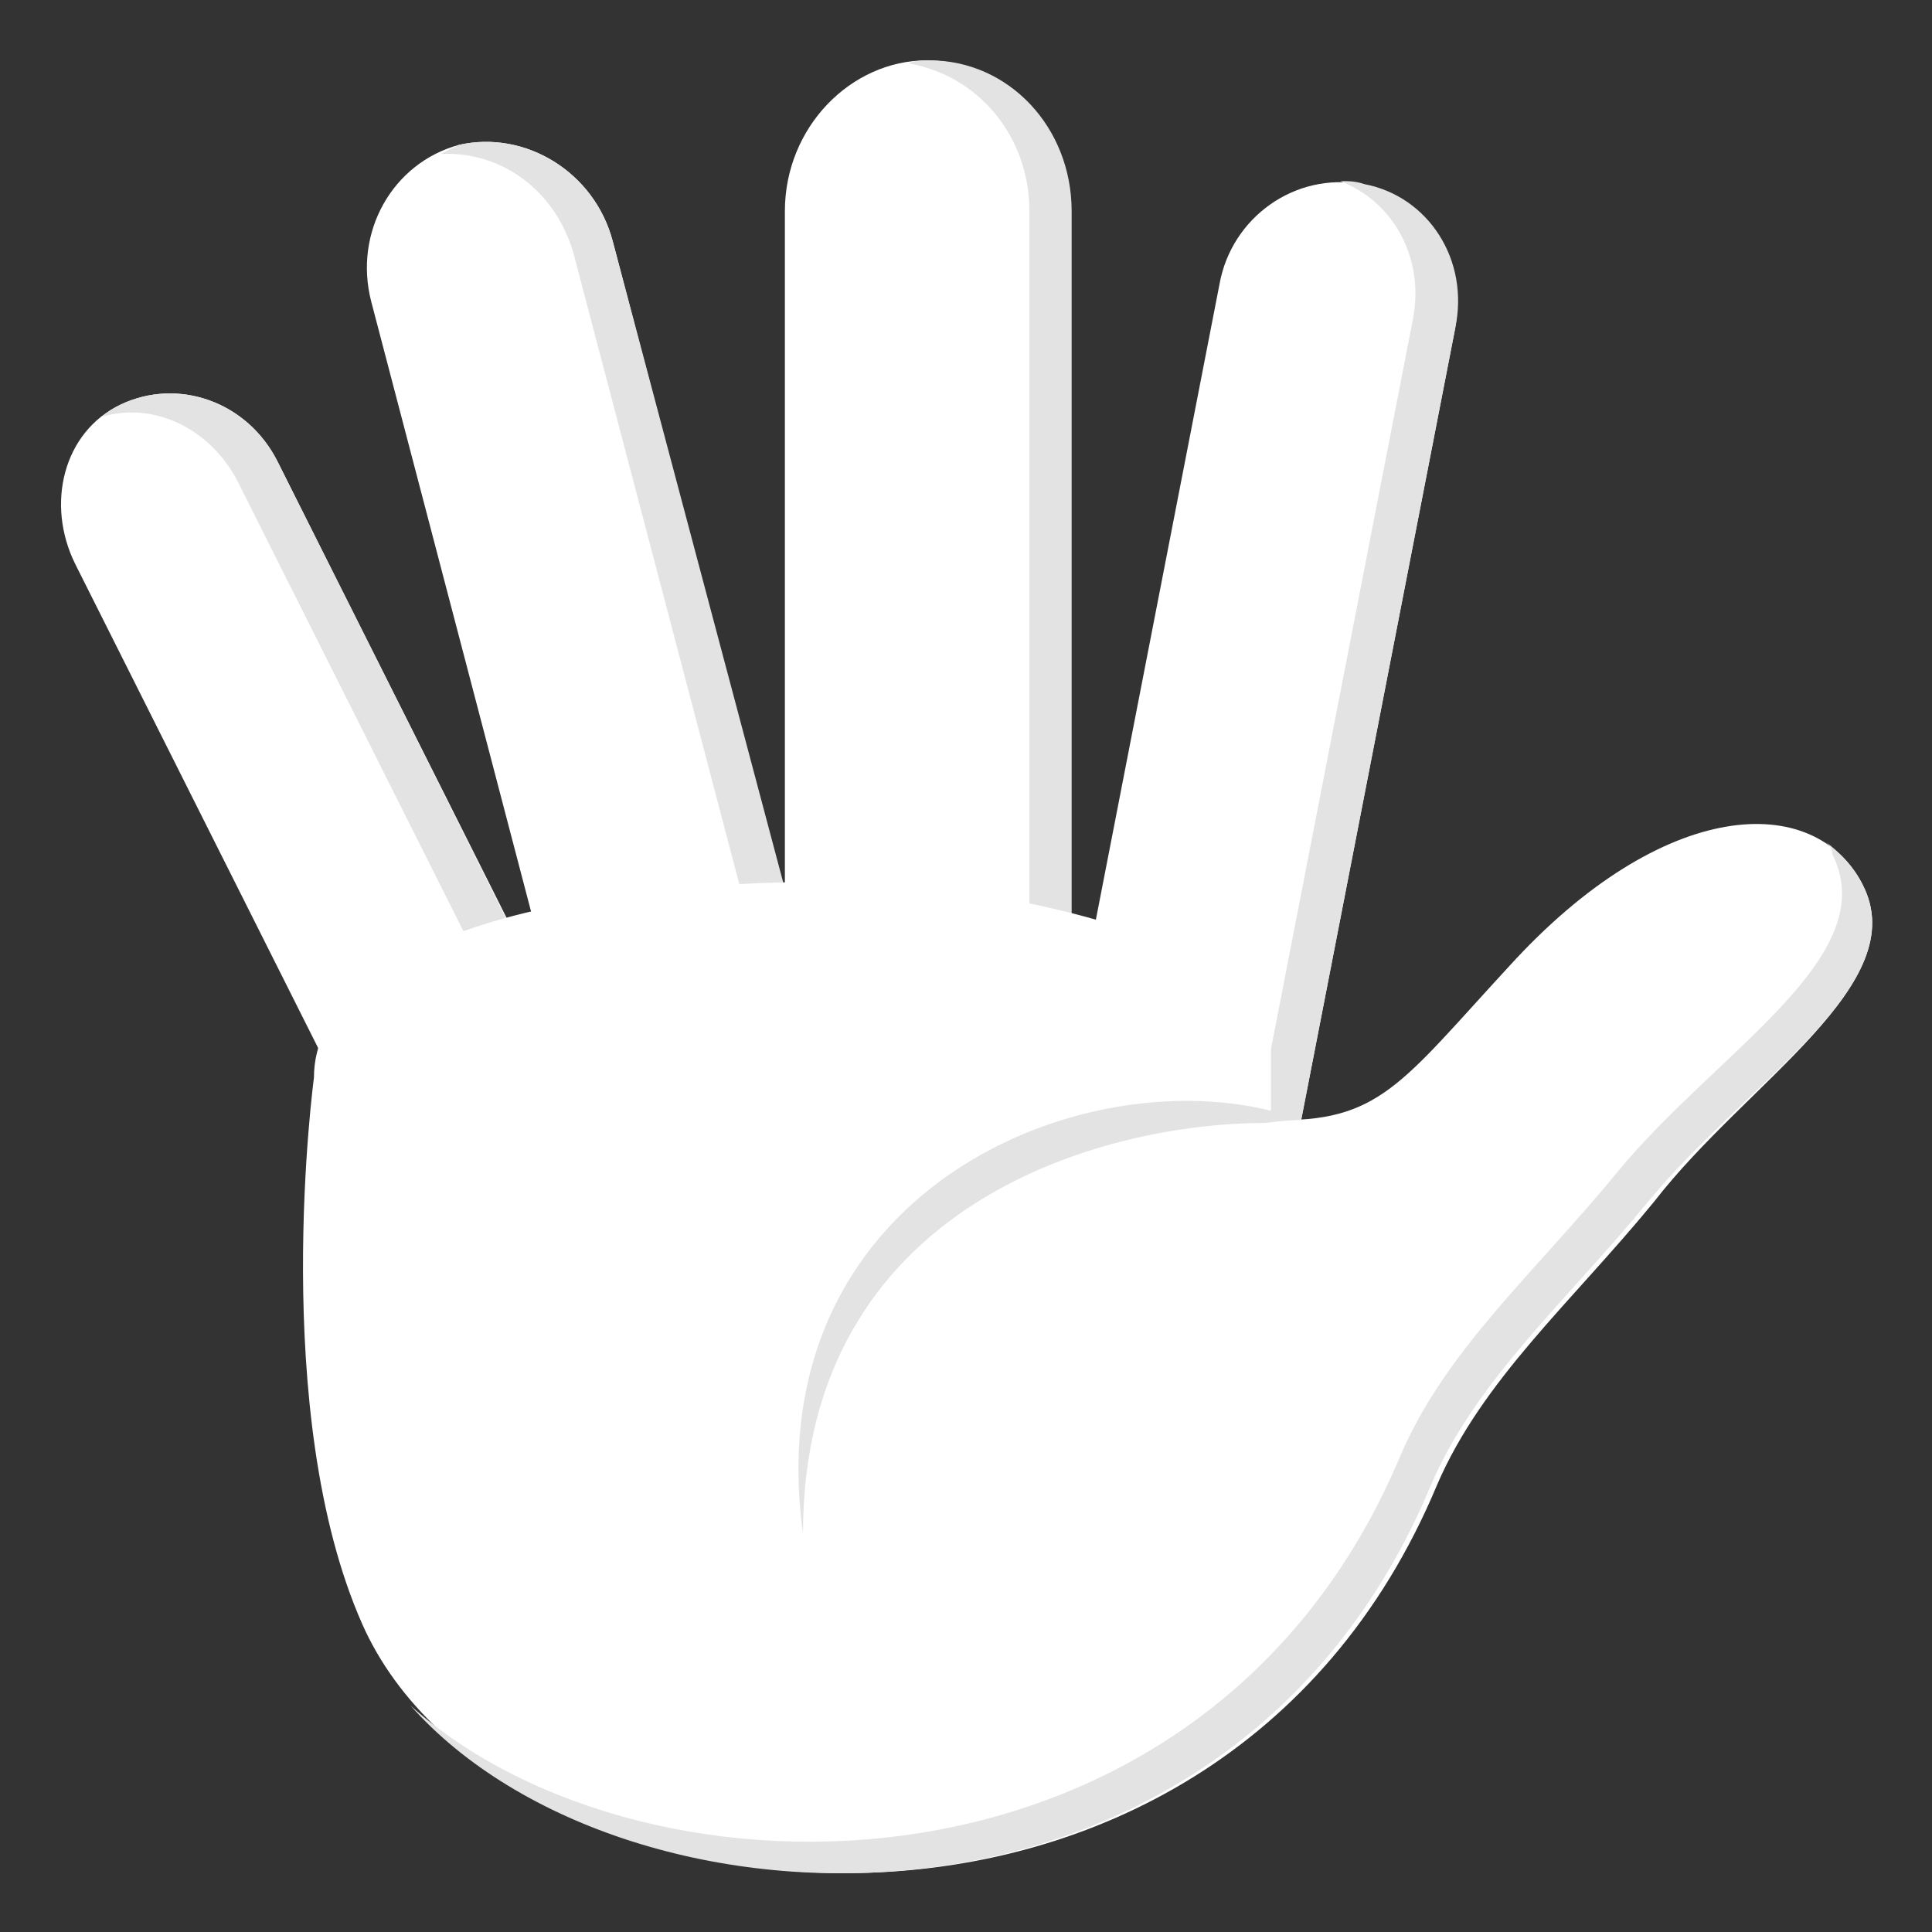 <svg width="80" height="80" viewBox="0 0 80 80" fill="none" xmlns="http://www.w3.org/2000/svg">
<rect x="0" y="0" width="80" height="80" fill="#333333" stroke="none"/>
<path d="M42.5 52.875L52.25 54.75L60.25 13.625C60.75 10.875 59 8.125 56.375 7.625C53.625 7.125 51 9 50.5 11.75L42.5 52.875Z" fill="white"/>
<path d="M56.5 7.625C56.125 7.5 55.875 7.5 55.5 7.5C57.75 8.375 59 10.75 58.5 13.25L50.5 54.375L52.25 54.75L60.25 13.625C60.875 10.75 59.125 8.125 56.5 7.625" fill="#E3E3E3"/>
<path d="M32.5 54.125H44.25V8.75C44.25 5.375 41.625 2.5 38.375 2.5C35.25 2.5 32.5 5.25 32.5 8.75V54.125Z" fill="white"/>
<path d="M38.5 2.5C38.25 2.5 37.875 2.5 37.625 2.625C40.5 3.125 42.625 5.625 42.625 8.75V54.25H44.375V8.75C44.375 5.25 41.75 2.5 38.5 2.5Z" fill="#E3E3E3"/>
<path d="M26.25 54L36.25 51.375L25.375 10C24.625 7.125 21.75 5.375 19 6C16.25 6.75 14.625 9.625 15.375 12.5L26.25 54Z" fill="white"/>
<path d="M19 6L18.25 6.375C20.75 6.25 23 7.875 23.75 10.5L34.625 51.875L36.375 51.375L25.375 10C24.625 7.125 21.75 5.375 19 6" fill="#E3E3E3"/>
<path d="M5 16.75C2.625 17.875 1.875 20.875 3.125 23.375L19.625 56.25L28 52L11.5 19.125C10.25 16.625 7.375 15.625 5 16.75" fill="white"/>
<path d="M5 16.75C4.75 16.875 4.5 17 4.25 17.25C6.375 16.625 8.75 17.75 9.875 20L26.375 52.875L28 52.125L11.5 19.125C10.25 16.625 7.375 15.625 5 16.75" fill="#E3E3E3"/>
<path d="M77.125 36.625C75.125 32.75 68.875 33 62.5 40C58 44.875 57.125 46.5 52.625 46.375V41.25C52.625 41.25 43 34.125 23.875 37.375C23.875 37.375 13 38.875 13 44.625C13 44.625 11.125 58.5 15 67.25C20.75 80.25 50.25 83.625 59.5 61.5C61.375 57.125 65.125 53.875 68.5 49.75C72.375 44.75 79.25 40.75 77.125 36.625" fill="white"/>
<path d="M77.125 36.625C76.75 35.875 76.25 35.375 75.625 34.875C75.75 35 75.875 35.125 75.875 35.375C78 39.625 71.125 43.5 67 48.5C63.625 52.625 59.875 55.875 58 60.25C50 79.375 26.75 79.375 17 70.625C25.875 80.625 50.875 81.625 59.25 61.5C61.125 57.125 64.875 53.875 68.25 49.75C72.375 44.75 79.25 40.75 77.125 36.625V36.625ZM53.875 46.375C45.75 43.375 31.25 48.875 33.25 63.5C33.25 49.875 45.625 46.5 52.375 46.5C53.375 46.375 53.875 46.375 53.875 46.375" fill="#E3E3E3"/>
</svg>
